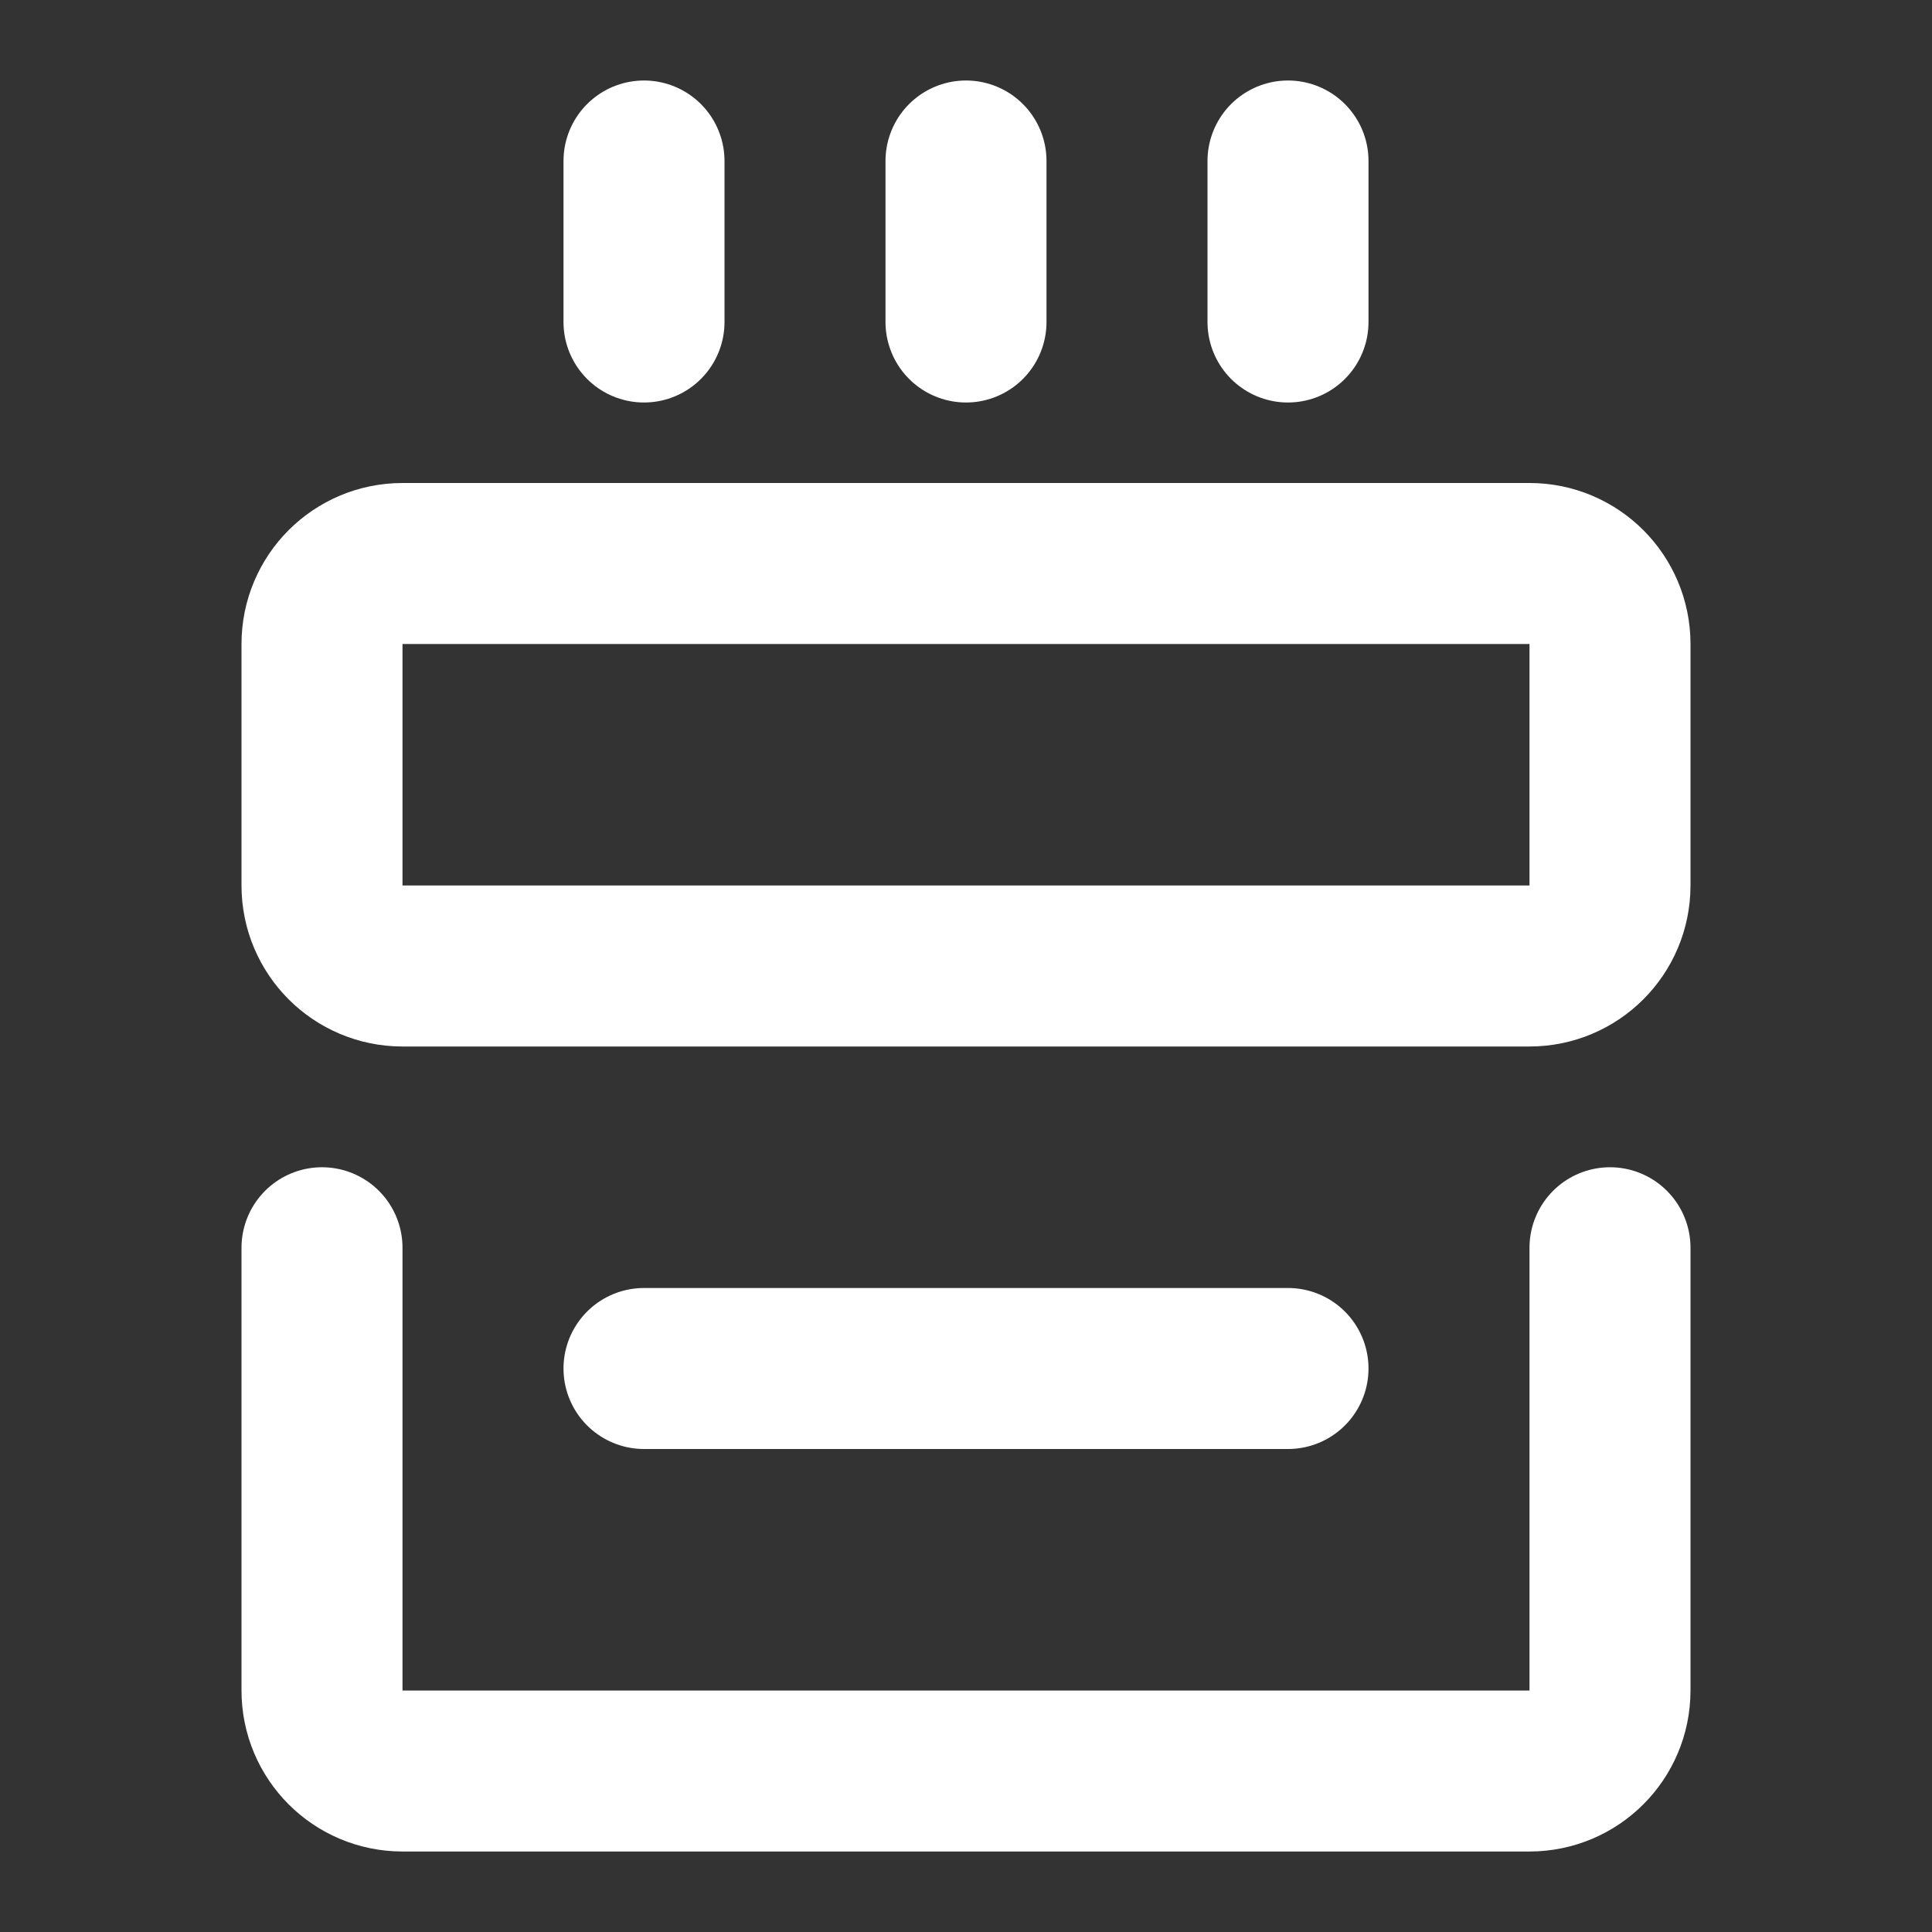 <?xml version="1.0" encoding="UTF-8"?><svg width="24" height="24" viewBox="0 0 48 48" fill="none" xmlns="http://www.w3.org/2000/svg"><rect x="0" y="0" width="48" height="48" fill="#333333" stroke="none"/><path d="M8 31L8 42C8 43.105 8.895 44 10 44H38C39.105 44 40 43.105 40 42V31" stroke="#fff" stroke-width="4" stroke-linecap="round" stroke-linejoin="round"/><path d="M38 14H10C8.895 14 8 14.895 8 16L8 22C8 23.105 8.895 24 10 24H38C39.105 24 40 23.105 40 22V16C40 14.895 39.105 14 38 14Z" fill="none" stroke="#fff" stroke-width="4" stroke-linejoin="round"/><path d="M16 4V8" stroke="#fff" stroke-width="4" stroke-linecap="round" stroke-linejoin="round"/><path d="M24 4V8" stroke="#fff" stroke-width="4" stroke-linecap="round" stroke-linejoin="round"/><path d="M32 4V8" stroke="#fff" stroke-width="4" stroke-linecap="round" stroke-linejoin="round"/><path d="M16 34H32" stroke="#fff" stroke-width="4" stroke-linecap="round" stroke-linejoin="round"/></svg>